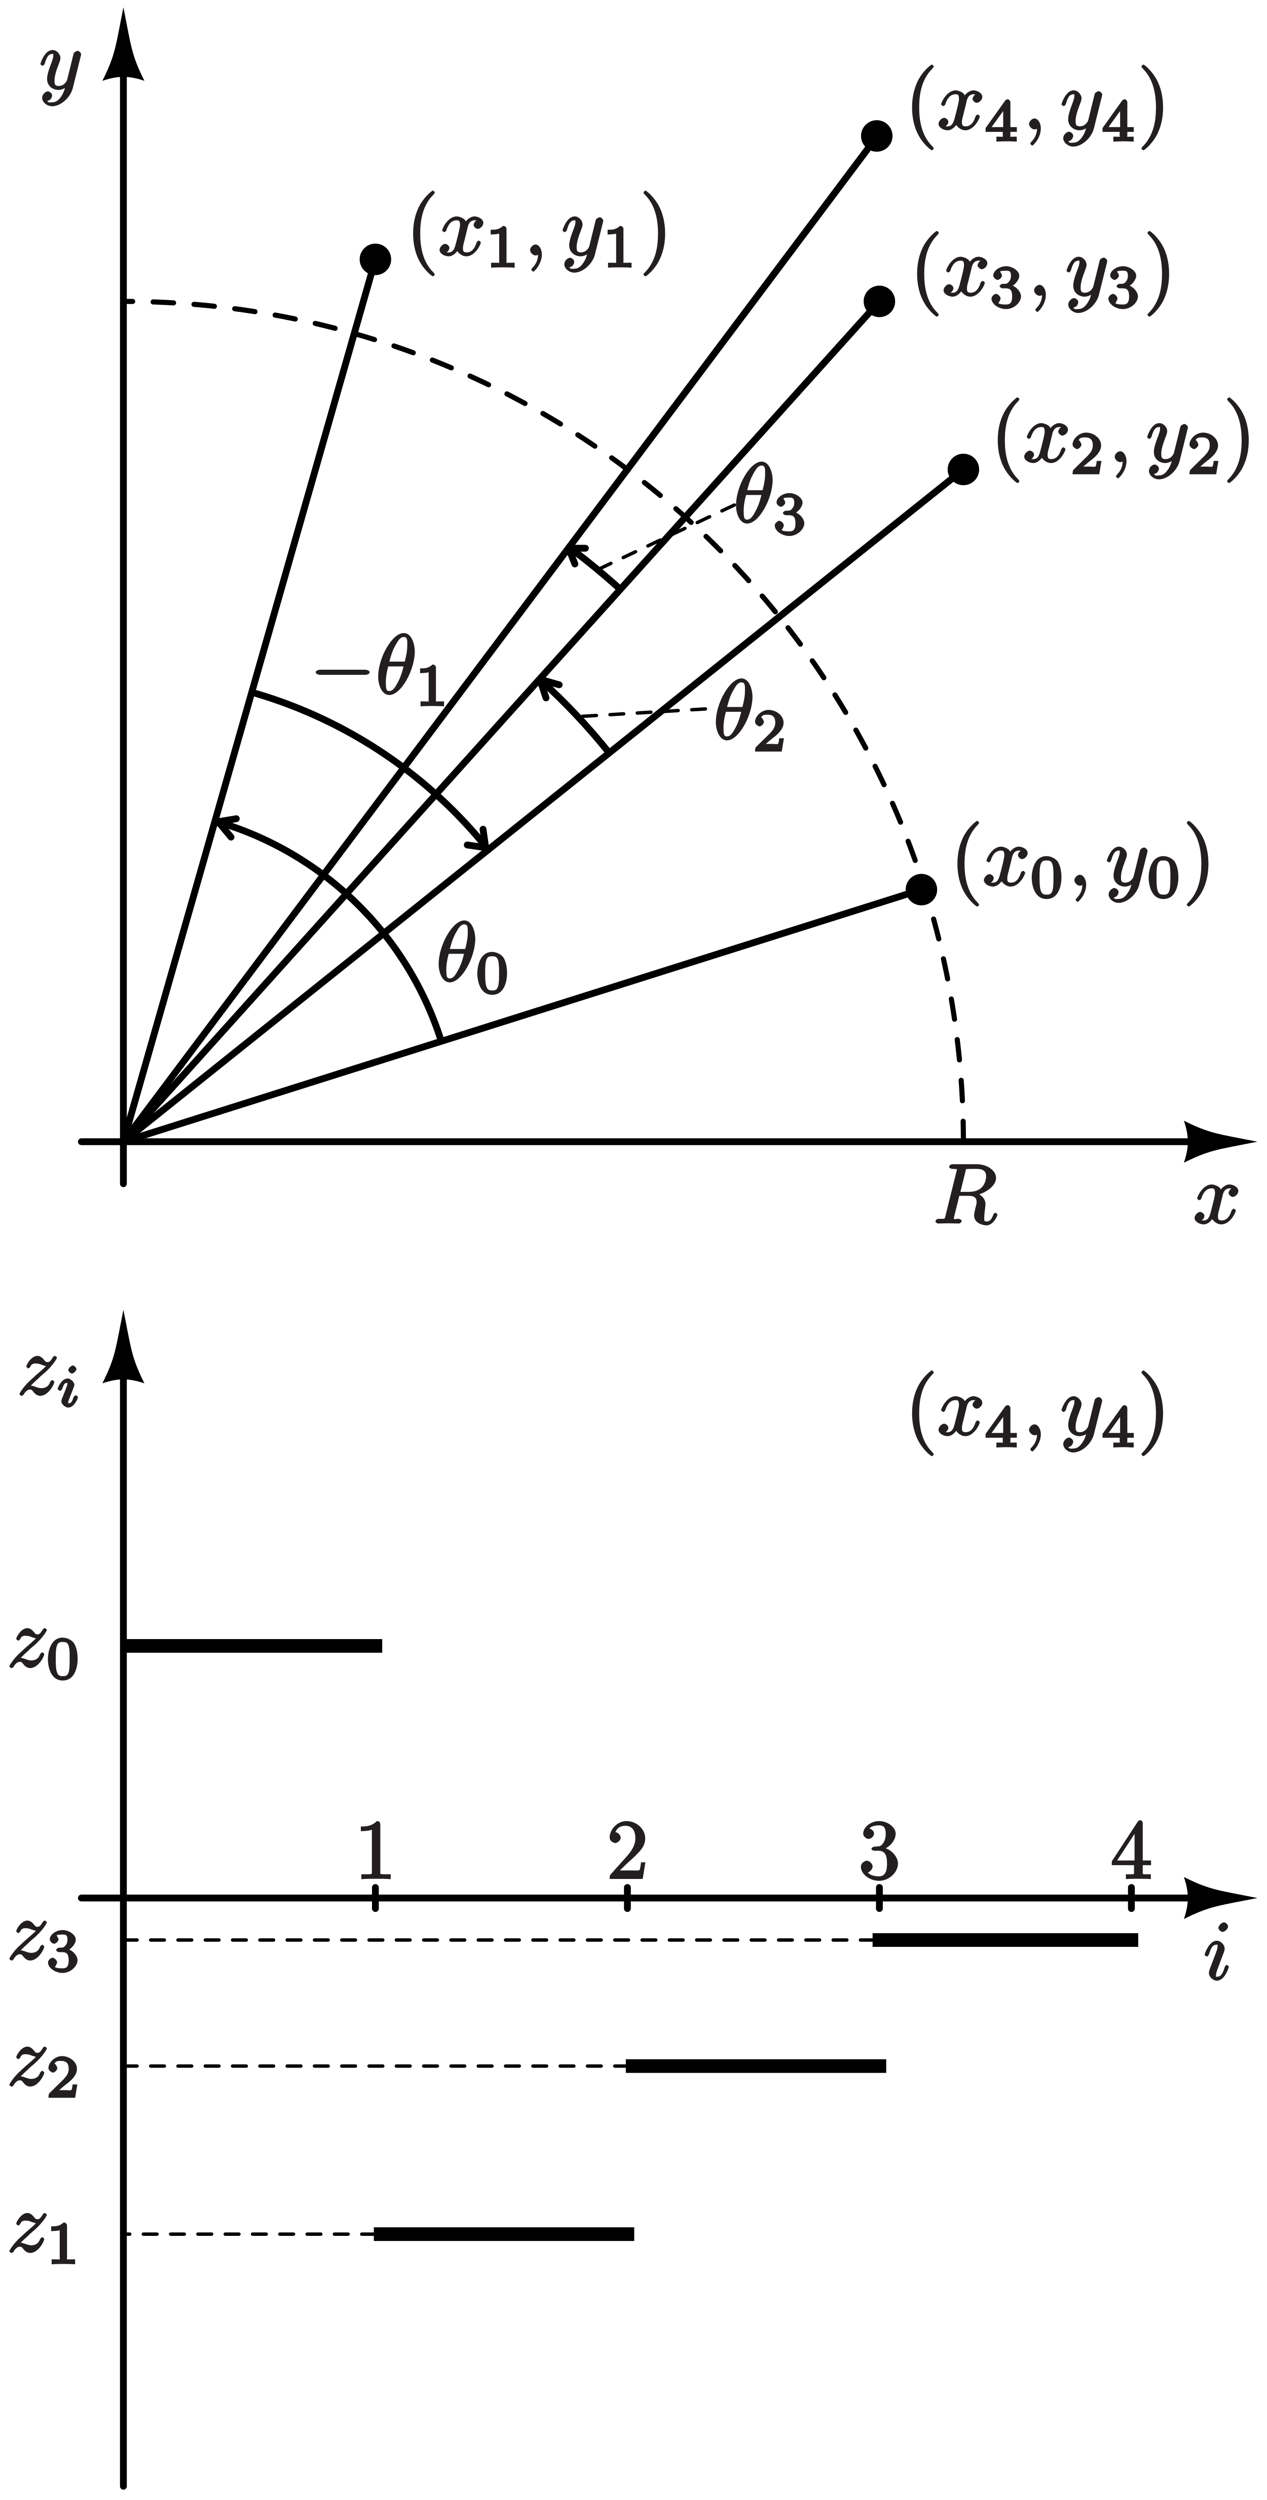 <?xml version="1.0" encoding="UTF-8"?>
<svg xmlns="http://www.w3.org/2000/svg" xmlns:xlink="http://www.w3.org/1999/xlink" width="181pt" height="357pt" viewBox="0 0 181 357" version="1.1">
<defs>
<g>
<symbol overflow="visible" id="glyph0-0">
<path style="stroke:none;" d=""/>
</symbol>
<symbol overflow="visible" id="glyph0-1">
<path style="stroke:none;" d="M 4.141 -3.75 C 4.203 -4.062 4.344 -5.016 5.172 -5.016 C 5.234 -5.016 5.406 -5.062 5.656 -4.906 L 5.766 -5.156 C 5.438 -5.109 5.047 -4.656 5.047 -4.359 C 5.047 -4.172 5.328 -3.797 5.656 -3.797 C 5.922 -3.797 6.438 -4.156 6.438 -4.641 C 6.438 -5.266 5.594 -5.578 5.188 -5.578 C 4.5 -5.578 3.953 -4.906 3.938 -4.859 C 3.781 -5.312 2.984 -5.578 2.641 -5.578 C 1.406 -5.578 0.562 -3.891 0.562 -3.578 C 0.562 -3.469 0.844 -3.328 0.859 -3.328 C 0.953 -3.328 1.141 -3.484 1.156 -3.594 C 1.562 -4.859 2.219 -5.016 2.625 -5.016 C 2.844 -5.016 3.109 -5.062 3.109 -4.359 C 3.109 -4 2.906 -3.188 2.469 -1.516 C 2.266 -0.781 2.016 -0.438 1.484 -0.438 C 1.406 -0.438 1.25 -0.375 0.984 -0.531 L 0.891 -0.281 C 1.188 -0.344 1.594 -0.734 1.594 -1.078 C 1.594 -1.406 1.188 -1.656 1 -1.656 C 0.641 -1.656 0.188 -1.188 0.188 -0.797 C 0.188 -0.25 0.938 0.125 1.469 0.125 C 2.266 0.125 2.797 -0.734 2.828 -0.812 L 2.562 -0.922 C 2.719 -0.484 3.297 0.125 4.016 0.125 C 5.25 0.125 6.078 -1.547 6.078 -1.859 C 6.078 -1.969 5.828 -2.125 5.781 -2.125 C 5.672 -2.125 5.5 -1.922 5.469 -1.844 C 5.078 -0.562 4.422 -0.438 4.047 -0.438 C 3.578 -0.438 3.531 -0.656 3.531 -1.062 C 3.531 -1.328 3.594 -1.594 3.734 -2.109 Z M 4.141 -3.75 "/>
</symbol>
<symbol overflow="visible" id="glyph0-2">
<path style="stroke:none;" d="M 5.953 -4.703 C 6 -4.859 6 -4.891 6 -4.969 C 6 -5.188 5.688 -5.453 5.516 -5.453 C 5.391 -5.453 5.078 -5.328 4.953 -5.125 C 4.906 -4.984 4.812 -4.609 4.766 -4.406 C 4.688 -4.094 4.609 -3.766 4.531 -3.438 L 4 -1.297 C 3.938 -1.109 3.578 -0.438 2.797 -0.438 C 2.188 -0.438 2.203 -0.797 2.203 -1.25 C 2.203 -1.797 2.406 -2.531 2.812 -3.578 C 3 -4.078 3.047 -4.203 3.047 -4.453 C 3.047 -4.984 2.516 -5.578 1.922 -5.578 C 0.781 -5.578 0.188 -3.688 0.188 -3.578 C 0.188 -3.469 0.469 -3.328 0.484 -3.328 C 0.609 -3.328 0.766 -3.484 0.828 -3.688 C 1.141 -4.812 1.484 -5.016 1.891 -5.016 C 1.984 -5.016 2.031 -5.156 2.031 -4.781 C 2.031 -4.484 1.906 -4.172 1.828 -3.938 C 1.344 -2.672 1.141 -2 1.141 -1.438 C 1.141 -0.375 2.047 0.125 2.75 0.125 C 3.219 0.125 3.734 -0.109 4.062 -0.438 L 3.797 -0.547 C 3.641 0.078 3.531 0.547 3.062 1.188 C 2.75 1.594 2.422 1.891 1.859 1.891 C 1.703 1.891 1.297 2.016 1.172 1.688 C 1.141 1.688 1.406 1.656 1.578 1.5 C 1.703 1.406 1.859 1.141 1.859 0.906 C 1.859 0.531 1.391 0.328 1.266 0.328 C 0.984 0.328 0.438 0.688 0.438 1.266 C 0.438 1.859 1.125 2.453 1.859 2.453 C 3.094 2.453 4.469 1.219 4.812 -0.125 Z M 5.953 -4.703 "/>
</symbol>
<symbol overflow="visible" id="glyph0-3">
<path style="stroke:none;" d="M 2.562 -0.156 C 2.562 -0.938 2.125 -1.562 1.656 -1.562 C 1.266 -1.562 0.875 -1.109 0.875 -0.781 C 0.875 -0.453 1.266 0 1.656 0 C 1.812 0 2.062 -0.078 2.188 -0.188 C 2.219 -0.219 2.125 -0.188 2.141 -0.188 C 2.156 -0.188 2.016 -0.328 2.016 -0.156 C 2.016 0.734 1.625 1.344 1.234 1.734 C 1.094 1.859 1.062 2 1.062 2.031 C 1.062 2.109 1.281 2.312 1.344 2.312 C 1.469 2.312 2.562 1.25 2.562 -0.156 Z M 2.562 -0.156 "/>
</symbol>
<symbol overflow="visible" id="glyph0-4">
<path style="stroke:none;" d="M 4.625 -7.484 C 4.703 -7.766 4.594 -7.75 4.812 -7.781 C 4.922 -7.797 5.312 -7.797 5.547 -7.797 C 6.391 -7.797 7.562 -7.938 7.562 -6.75 C 7.562 -6.344 7.406 -5.625 6.938 -5.156 C 6.641 -4.859 6.125 -4.516 5.047 -4.516 L 3.891 -4.516 Z M 6.203 -4.062 C 7.406 -4.328 8.984 -5.312 8.984 -6.516 C 8.984 -7.547 7.75 -8.469 6.188 -8.469 L 2.781 -8.469 C 2.547 -8.469 2.281 -8.312 2.281 -8.062 C 2.281 -7.938 2.547 -7.797 2.766 -7.797 C 2.797 -7.797 3.031 -7.797 3.234 -7.766 C 3.438 -7.75 3.391 -7.875 3.391 -7.719 C 3.391 -7.672 3.375 -7.641 3.344 -7.5 L 1.75 -1.078 C 1.625 -0.609 1.75 -0.672 0.812 -0.672 C 0.594 -0.672 0.328 -0.516 0.328 -0.281 C 0.328 -0.141 0.641 0 0.656 0 C 0.984 0 1.828 -0.031 2.156 -0.031 C 2.5 -0.031 3.344 0 3.688 0 C 3.781 0 4.062 -0.141 4.062 -0.375 C 4.062 -0.516 3.812 -0.672 3.578 -0.672 C 3.141 -0.672 2.953 -0.516 2.953 -0.734 C 2.953 -0.797 2.969 -0.859 2.984 -0.938 L 3.734 -3.953 L 5.062 -3.953 C 6.141 -3.953 6.203 -3.438 6.203 -3.016 C 6.203 -2.828 6.109 -2.469 6.031 -2.188 C 5.953 -1.859 5.844 -1.406 5.844 -1.172 C 5.844 0.125 7.438 0.266 7.594 0.266 C 8.609 0.266 9.172 -1.094 9.172 -1.25 C 9.172 -1.406 8.891 -1.547 8.875 -1.547 C 8.781 -1.547 8.594 -1.312 8.578 -1.234 C 8.266 -0.344 7.906 -0.297 7.641 -0.297 C 7.25 -0.297 7.297 -0.406 7.297 -0.875 C 7.297 -1.25 7.375 -1.859 7.422 -2.234 C 7.453 -2.406 7.469 -2.625 7.469 -2.797 C 7.469 -3.719 6.531 -4.25 6.203 -4.359 Z M 6.203 -4.062 "/>
</symbol>
<symbol overflow="visible" id="glyph0-5">
<path style="stroke:none;" d="M 5.578 -6.125 C 5.578 -6.906 5.219 -8.719 4 -8.719 C 2.344 -8.719 0.344 -5.203 0.344 -2.469 C 0.344 -1.344 0.844 0.125 1.938 0.125 C 3.625 0.125 5.578 -3.438 5.578 -6.125 Z M 1.906 -4.484 C 2.109 -5.25 2.312 -6.094 2.797 -6.938 C 3.125 -7.531 3.453 -8.156 4 -8.156 C 4.578 -8.156 4.5 -7.547 4.5 -6.859 C 4.5 -6.281 4.406 -5.672 4.141 -4.641 L 1.953 -4.641 Z M 4 -4.094 C 3.875 -3.547 3.656 -2.641 3.203 -1.781 C 2.781 -0.969 2.453 -0.438 1.938 -0.438 C 1.547 -0.438 1.438 -0.625 1.438 -1.734 C 1.438 -2.234 1.5 -2.922 1.781 -3.953 L 3.969 -3.953 Z M 4 -4.094 "/>
</symbol>
<symbol overflow="visible" id="glyph0-6">
<path style="stroke:none;" d="M 3.531 -7.609 C 3.531 -7.859 3.234 -8.203 2.953 -8.203 C 2.625 -8.203 2.156 -7.734 2.156 -7.406 C 2.156 -7.188 2.469 -6.844 2.766 -6.844 C 3.031 -6.844 3.531 -7.25 3.531 -7.609 Z M 2.625 -3.125 C 2.766 -3.469 2.766 -3.484 2.891 -3.812 C 2.984 -4.047 3.047 -4.219 3.047 -4.453 C 3.047 -4.984 2.516 -5.578 1.922 -5.578 C 0.797 -5.578 0.188 -3.688 0.188 -3.578 C 0.188 -3.469 0.469 -3.328 0.484 -3.328 C 0.609 -3.328 0.766 -3.484 0.828 -3.688 C 1.141 -4.812 1.484 -5.016 1.891 -5.016 C 1.984 -5.016 2.031 -5.156 2.031 -4.781 C 2.031 -4.531 1.953 -4.281 1.906 -4.156 C 1.812 -3.844 1.266 -2.469 1.078 -1.953 C 0.953 -1.641 0.797 -1.25 0.797 -0.984 C 0.797 -0.438 1.359 0.125 1.938 0.125 C 3.062 0.125 3.641 -1.75 3.641 -1.859 C 3.641 -1.969 3.391 -2.125 3.359 -2.125 C 3.234 -2.125 3.078 -1.938 3.031 -1.75 C 2.812 -1 2.562 -0.438 1.953 -0.438 C 1.75 -0.438 1.812 -0.391 1.812 -0.672 C 1.812 -0.969 1.891 -1.141 2.156 -1.859 Z M 2.625 -3.125 "/>
</symbol>
<symbol overflow="visible" id="glyph0-7">
<path style="stroke:none;" d="M 1.703 -1.031 C 2.344 -1.719 2.688 -2.016 3.156 -2.438 C 3.156 -2.516 3.859 -3.031 4.297 -3.469 C 5.422 -4.578 5.719 -5.266 5.719 -5.312 C 5.719 -5.422 5.469 -5.578 5.453 -5.578 C 5.359 -5.578 5.219 -5.516 5.156 -5.406 C 4.797 -4.828 4.656 -4.688 4.375 -4.688 C 4.094 -4.688 4.047 -4.812 3.875 -5.016 C 3.641 -5.297 3.328 -5.578 2.938 -5.578 C 2.047 -5.578 1.344 -4.312 1.344 -4.062 C 1.344 -4 1.531 -3.797 1.641 -3.797 C 1.75 -3.797 1.906 -4 1.938 -4.062 C 2.156 -4.609 2.719 -4.484 2.812 -4.484 C 3.062 -4.484 3.281 -4.406 3.562 -4.297 C 4.047 -4.125 4.172 -4.125 4.156 -4.125 C 3.938 -3.859 2.922 -3 2.703 -2.812 L 1.625 -1.812 C 0.812 -1 0.359 -0.219 0.359 -0.125 C 0.359 -0.016 0.641 0.125 0.656 0.125 C 0.75 0.125 0.891 0.078 0.953 -0.062 C 1.234 -0.484 1.484 -0.766 1.859 -0.766 C 2.141 -0.766 2.141 -0.688 2.438 -0.344 C 2.641 -0.094 2.969 0.125 3.328 0.125 C 4.5 0.125 5.344 -1.531 5.344 -1.859 C 5.344 -1.906 5.156 -2.125 5.062 -2.125 C 4.953 -2.125 4.766 -1.906 4.734 -1.812 C 4.453 -1.047 3.844 -0.969 3.453 -0.969 C 3.219 -0.969 3 -1.047 2.75 -1.125 C 2.344 -1.281 2.156 -1.328 1.906 -1.328 C 1.891 -1.328 1.703 -1.328 1.594 -1.297 Z M 1.703 -1.031 "/>
</symbol>
<symbol overflow="visible" id="glyph1-0">
<path style="stroke:none;" d=""/>
</symbol>
<symbol overflow="visible" id="glyph1-1">
<path style="stroke:none;" d="M 4.109 2.719 C 4.109 2.688 4.062 2.562 3.859 2.359 C 2.359 0.844 2.031 -1.297 2.031 -3.125 C 2.031 -5.219 2.438 -7.188 3.906 -8.672 C 4.062 -8.828 4.109 -8.953 4.109 -8.984 C 4.109 -9.078 3.906 -9.266 3.844 -9.266 C 3.719 -9.266 2.469 -8.297 1.766 -6.781 C 1.156 -5.469 1.016 -4.141 1.016 -3.125 C 1.016 -2.203 1.141 -0.75 1.812 0.594 C 2.516 2.062 3.719 2.984 3.844 2.984 C 3.906 2.984 4.109 2.812 4.109 2.719 Z M 4.109 2.719 "/>
</symbol>
<symbol overflow="visible" id="glyph1-2">
<path style="stroke:none;" d="M 3.609 -3.125 C 3.609 -4.062 3.484 -5.516 2.828 -6.859 C 2.109 -8.328 0.922 -9.266 0.797 -9.266 C 0.734 -9.266 0.516 -9.062 0.516 -8.984 C 0.516 -8.953 0.562 -8.828 0.781 -8.609 C 1.953 -7.422 2.594 -5.625 2.594 -3.125 C 2.594 -1.094 2.203 0.906 0.719 2.422 C 0.562 2.562 0.516 2.688 0.516 2.719 C 0.516 2.797 0.734 2.984 0.797 2.984 C 0.922 2.984 2.156 2.031 2.859 0.516 C 3.469 -0.797 3.609 -2.125 3.609 -3.125 Z M 3.609 -3.125 "/>
</symbol>
<symbol overflow="visible" id="glyph1-3">
<path style="stroke:none;" d="M 3.672 -7.797 C 3.672 -8.078 3.516 -8.266 3.172 -8.266 C 2.375 -7.453 1.453 -7.5 0.891 -7.5 L 0.891 -6.828 C 1.297 -6.828 2.109 -6.859 2.469 -7.047 L 2.469 -1.094 C 2.469 -0.656 2.594 -0.672 1.516 -0.672 L 0.969 -0.672 L 0.969 0.031 C 1.547 -0.031 2.594 -0.031 3.078 -0.031 C 3.547 -0.031 4.594 -0.031 5.156 0.031 L 5.156 -0.672 L 4.625 -0.672 C 3.547 -0.672 3.672 -0.641 3.672 -1.094 Z M 3.672 -7.797 "/>
</symbol>
<symbol overflow="visible" id="glyph1-4">
<path style="stroke:none;" d="M 1.625 -0.953 L 2.891 -2.188 C 4.75 -3.844 5.516 -4.594 5.516 -5.781 C 5.516 -7.141 4.297 -8.266 2.828 -8.266 C 1.484 -8.266 0.438 -7 0.438 -5.938 C 0.438 -5.266 1.188 -5.125 1.234 -5.125 C 1.438 -5.125 2.016 -5.422 2.016 -5.906 C 2.016 -6.219 1.641 -6.688 1.219 -6.688 C 1.125 -6.688 1.094 -6.688 1.297 -6.734 C 1.5 -7.297 1.984 -7.594 2.672 -7.594 C 3.766 -7.594 4.109 -6.766 4.109 -5.781 C 4.109 -4.828 3.562 -4 2.906 -3.25 L 0.609 -0.688 C 0.484 -0.562 0.438 -0.438 0.438 0 L 5.156 0 L 5.547 -2.375 L 4.922 -2.375 C 4.844 -1.859 4.812 -1.453 4.688 -1.266 C 4.609 -1.172 3.938 -1.219 3.672 -1.219 L 1.516 -1.219 Z M 1.625 -0.953 "/>
</symbol>
<symbol overflow="visible" id="glyph1-5">
<path style="stroke:none;" d="M 3.469 -4.203 C 4.453 -4.531 5.297 -5.516 5.297 -6.453 C 5.297 -7.438 4.094 -8.266 2.938 -8.266 C 1.734 -8.266 0.656 -7.391 0.656 -6.484 C 0.656 -6.078 1.094 -5.719 1.438 -5.719 C 1.812 -5.719 2.203 -6.125 2.203 -6.469 C 2.203 -7.062 1.484 -7.219 1.562 -7.219 C 1.781 -7.547 2.469 -7.656 2.891 -7.656 C 3.375 -7.656 3.875 -7.547 3.875 -6.469 C 3.875 -6.328 3.891 -5.734 3.578 -5.219 C 3.234 -4.641 2.938 -4.656 2.641 -4.641 C 2.547 -4.625 2.266 -4.609 2.172 -4.609 C 2.078 -4.594 1.828 -4.422 1.828 -4.297 C 1.828 -4.172 2.078 -4.031 2.281 -4.031 L 2.812 -4.031 C 3.797 -4.031 4.062 -3.359 4.062 -2.188 C 4.062 -0.562 3.406 -0.375 2.875 -0.375 C 2.359 -0.375 1.578 -0.531 1.328 -0.938 C 1.469 -0.922 2 -1.328 2 -1.781 C 2 -2.219 1.516 -2.609 1.172 -2.609 C 0.891 -2.609 0.328 -2.281 0.328 -1.75 C 0.328 -0.672 1.609 0.266 2.922 0.266 C 4.375 0.266 5.625 -0.969 5.625 -2.188 C 5.625 -3.172 4.703 -4.25 3.469 -4.5 Z M 3.469 -4.203 "/>
</symbol>
<symbol overflow="visible" id="glyph1-6">
<path style="stroke:none;" d="M 3.344 -2.109 L 3.344 -1.078 C 3.344 -0.641 3.484 -0.672 2.609 -0.672 L 2.188 -0.672 L 2.188 0.016 C 2.844 -0.031 3.469 -0.031 3.969 -0.031 C 4.469 -0.031 5.109 -0.031 5.75 0.016 L 5.75 -0.672 L 5.344 -0.672 C 4.453 -0.672 4.594 -0.641 4.594 -1.078 L 4.594 -1.969 L 5.781 -1.969 L 5.781 -2.641 L 4.594 -2.641 L 4.594 -7.922 C 4.594 -8.156 4.438 -8.391 4.25 -8.391 C 4.141 -8.391 3.984 -8.344 3.891 -8.203 L 0.172 -2.516 L 0.172 -1.969 L 3.344 -1.969 Z M 3.578 -2.641 L 0.938 -2.641 L 3.688 -6.844 L 3.422 -6.938 L 3.422 -2.641 Z M 3.578 -2.641 "/>
</symbol>
<symbol overflow="visible" id="glyph2-0">
<path style="stroke:none;" d=""/>
</symbol>
<symbol overflow="visible" id="glyph2-1">
<path style="stroke:none;" d="M 4.5 -2.859 C 4.5 -3.781 4.344 -4.578 3.969 -5.172 C 3.703 -5.547 3.047 -5.953 2.375 -5.953 C 0.438 -5.953 0.25 -3.469 0.25 -2.859 C 0.25 -2.266 0.438 0.172 2.375 0.172 C 4.328 0.172 4.5 -2.266 4.5 -2.859 Z M 2.375 -0.453 C 2 -0.453 1.672 -0.484 1.5 -1.172 C 1.375 -1.672 1.375 -2.359 1.375 -2.969 C 1.375 -3.578 1.375 -4.219 1.5 -4.688 C 1.688 -5.344 2.031 -5.328 2.375 -5.328 C 2.828 -5.328 3.078 -5.25 3.219 -4.75 C 3.359 -4.312 3.359 -3.703 3.359 -2.969 C 3.359 -2.359 3.359 -1.734 3.266 -1.203 C 3.094 -0.438 2.719 -0.453 2.375 -0.453 Z M 2.375 -0.453 "/>
</symbol>
<symbol overflow="visible" id="glyph2-2">
<path style="stroke:none;" d="M 2.984 -5.516 C 2.984 -5.75 2.781 -5.953 2.484 -5.953 C 1.875 -5.359 1.25 -5.406 0.719 -5.406 L 0.719 -4.719 C 1.109 -4.719 1.797 -4.781 1.938 -4.844 L 1.938 -0.875 C 1.938 -0.609 2.125 -0.688 1.297 -0.688 L 0.781 -0.688 L 0.781 0.016 C 1.125 -0.016 2.156 -0.031 2.469 -0.031 C 2.719 -0.031 3.781 -0.016 4.141 0.016 L 4.141 -0.688 L 3.641 -0.688 C 2.812 -0.688 2.984 -0.609 2.984 -0.875 Z M 2.984 -5.516 "/>
</symbol>
<symbol overflow="visible" id="glyph2-3">
<path style="stroke:none;" d="M 4.234 -1.906 L 3.781 -1.906 C 3.734 -1.531 3.688 -1.172 3.578 -1.094 C 3.516 -1.031 3.016 -1.094 2.891 -1.094 L 1.359 -1.094 L 1.484 -0.766 C 2.375 -1.547 2.656 -1.781 3.172 -2.172 C 3.781 -2.672 4.406 -3.328 4.406 -4.125 C 4.406 -5.141 3.344 -5.953 2.266 -5.953 C 1.234 -5.953 0.328 -5.031 0.328 -4.25 C 0.328 -3.828 0.891 -3.594 0.969 -3.594 C 1.172 -3.594 1.594 -3.922 1.594 -4.234 C 1.594 -4.375 1.359 -4.859 1.203 -4.859 C 1.359 -5.266 1.75 -5.266 2.141 -5.266 C 2.984 -5.266 3.219 -4.797 3.219 -4.125 C 3.219 -3.391 2.75 -2.953 2.484 -2.641 L 0.469 -0.656 C 0.391 -0.578 0.328 -0.422 0.328 0 L 4.141 0 L 4.453 -1.906 Z M 4.234 -1.906 "/>
</symbol>
<symbol overflow="visible" id="glyph2-4">
<path style="stroke:none;" d="M 2.281 -2.797 C 2.938 -2.797 3.219 -2.531 3.219 -1.641 C 3.219 -0.609 2.812 -0.484 2.312 -0.484 C 1.984 -0.484 1.375 -0.516 1.25 -0.688 C 1.297 -0.703 1.562 -1.172 1.562 -1.344 C 1.562 -1.609 1.188 -2 0.922 -2 C 0.688 -2 0.266 -1.672 0.266 -1.328 C 0.266 -0.531 1.328 0.172 2.344 0.172 C 3.5 0.172 4.484 -0.797 4.484 -1.641 C 4.484 -2.297 3.766 -3.141 2.844 -3.328 L 2.844 -2.953 C 3.734 -3.266 4.234 -4.094 4.234 -4.594 C 4.234 -5.266 3.281 -5.953 2.359 -5.953 C 1.422 -5.953 0.516 -5.297 0.516 -4.625 C 0.516 -4.344 0.891 -4 1.141 -4 C 1.406 -4 1.766 -4.375 1.766 -4.609 C 1.766 -4.859 1.406 -5.219 1.531 -5.219 C 1.578 -5.281 2.016 -5.312 2.328 -5.312 C 2.703 -5.312 3.047 -5.328 3.047 -4.594 C 3.047 -4.25 2.969 -4 2.75 -3.734 C 2.484 -3.422 2.391 -3.453 1.969 -3.438 C 1.766 -3.422 1.734 -3.422 1.703 -3.406 C 1.688 -3.406 1.422 -3.203 1.422 -3.109 C 1.422 -2.984 1.688 -2.797 1.828 -2.797 Z M 2.281 -2.797 "/>
</symbol>
<symbol overflow="visible" id="glyph2-5">
<path style="stroke:none;" d="M 4.609 -1.562 L 4.609 -2.062 L 3.688 -2.062 L 3.688 -5.609 C 3.688 -5.781 3.5 -6.031 3.312 -6.031 C 3.219 -6.031 3.047 -5.969 2.953 -5.859 L 0.141 -1.922 L 0.141 -1.375 L 2.594 -1.375 L 2.594 -0.875 C 2.594 -0.594 2.781 -0.688 2.109 -0.688 L 1.688 -0.688 L 1.688 0.016 C 2.297 -0.016 2.844 -0.031 3.141 -0.031 C 3.453 -0.031 3.984 -0.016 4.594 0.016 L 4.594 -0.688 L 4.172 -0.688 C 3.5 -0.688 3.688 -0.594 3.688 -0.875 L 3.688 -1.375 L 4.609 -1.375 Z M 2.656 -4.938 L 2.656 -2.062 L 1 -2.062 L 2.984 -4.797 Z M 2.656 -4.938 "/>
</symbol>
<symbol overflow="visible" id="glyph3-0">
<path style="stroke:none;" d=""/>
</symbol>
<symbol overflow="visible" id="glyph3-1">
<path style="stroke:none;" d="M 7.875 -2.75 C 8.078 -2.75 8.484 -2.875 8.484 -3.125 C 8.484 -3.359 8.078 -3.484 7.875 -3.484 L 1.406 -3.484 C 1.203 -3.484 0.781 -3.359 0.781 -3.125 C 0.781 -2.875 1.203 -2.75 1.406 -2.75 Z M 7.875 -2.75 "/>
</symbol>
<symbol overflow="visible" id="glyph4-0">
<path style="stroke:none;" d=""/>
</symbol>
<symbol overflow="visible" id="glyph4-1">
<path style="stroke:none;" d="M 2.891 -5.422 C 2.891 -5.562 2.609 -5.938 2.375 -5.938 C 2.156 -5.938 1.719 -5.531 1.719 -5.281 C 1.719 -5.141 2.016 -4.781 2.25 -4.781 C 2.484 -4.781 2.891 -5.203 2.891 -5.422 Z M 0.812 -1.172 C 0.781 -1.062 0.734 -0.969 0.734 -0.828 C 0.734 -0.422 1.266 0.078 1.719 0.078 C 2.562 0.078 3.109 -1.266 3.109 -1.391 C 3.109 -1.5 2.828 -1.688 2.797 -1.688 C 2.688 -1.688 2.484 -1.453 2.453 -1.359 C 2.25 -0.688 2.078 -0.531 1.75 -0.531 C 1.578 -0.531 1.719 -0.453 1.719 -0.641 C 1.719 -0.828 1.781 -0.984 1.859 -1.172 C 1.938 -1.406 2.031 -1.625 2.125 -1.844 C 2.203 -2.047 2.5 -2.812 2.531 -2.906 C 2.562 -2.984 2.594 -3.094 2.594 -3.172 C 2.594 -3.562 2.062 -4.078 1.609 -4.078 C 0.781 -4.078 0.203 -2.75 0.203 -2.609 C 0.203 -2.5 0.516 -2.297 0.531 -2.297 C 0.656 -2.297 0.844 -2.531 0.875 -2.625 C 1.094 -3.344 1.266 -3.453 1.578 -3.453 C 1.719 -3.453 1.594 -3.578 1.594 -3.359 C 1.594 -3.172 1.547 -3.047 1.344 -2.516 Z M 0.812 -1.172 "/>
</symbol>
</g>
</defs>
<g id="surface1">
<path style="fill:none;stroke-width:9.75;stroke-linecap:round;stroke-linejoin:bevel;stroke:rgb(0%,0%,0%);stroke-opacity:1;stroke-miterlimit:6;" d="M 176.289 1879.609 L 176.289 3499.609 " transform="matrix(0.1,0,0,-0.1,0,357)"/>
<path style="fill:none;stroke-width:9.75;stroke-linecap:round;stroke-linejoin:bevel;stroke:rgb(0%,0%,0%);stroke-opacity:1;stroke-miterlimit:6;" d="M 1736.289 1939.609 L 116.289 1939.609 " transform="matrix(0.1,0,0,-0.1,0,357)"/>
<path style=" stroke:none;fill-rule:evenodd;fill:rgb(0%,0%,0%);fill-opacity:1;" d="M 169.129 166.039 C 172.879 164.164 174.004 164.164 179.629 163.039 C 174.004 161.914 172.879 161.914 169.129 160.039 C 169.879 162.289 169.879 163.789 169.129 166.039 "/>
<path style=" stroke:none;fill-rule:evenodd;fill:rgb(0%,0%,0%);fill-opacity:1;" d="M 20.629 11.539 C 18.754 7.789 18.754 6.664 17.629 1.039 C 16.504 6.664 16.504 7.789 14.629 11.539 C 16.879 10.789 18.379 10.789 20.629 11.539 "/>
<path style="fill:none;stroke-width:7.312;stroke-linecap:round;stroke-linejoin:bevel;stroke:rgb(0%,0%,0%);stroke-opacity:1;stroke-dasharray:29.25,29.25;stroke-miterlimit:6;" d="M 1376.289 1939.609 C 1376.289 2602.344 839.023 3139.609 176.289 3139.609 " transform="matrix(0.1,0,0,-0.1,0,357)"/>
<path style="fill:none;stroke-width:9.75;stroke-linecap:round;stroke-linejoin:bevel;stroke:rgb(0%,0%,0%);stroke-opacity:1;stroke-miterlimit:6;" d="M 1316.289 2299.609 L 176.289 1939.609 " transform="matrix(0.1,0,0,-0.1,0,357)"/>
<path style=" stroke:none;fill-rule:evenodd;fill:rgb(0%,0%,0%);fill-opacity:1;" d="M 133.879 127.039 C 133.879 125.797 132.871 124.789 131.629 124.789 C 130.387 124.789 129.379 125.797 129.379 127.039 C 129.379 128.281 130.387 129.289 131.629 129.289 C 132.871 129.289 133.879 128.281 133.879 127.039 "/>
<path style="fill:none;stroke-width:9.75;stroke-linecap:round;stroke-linejoin:bevel;stroke:rgb(0%,0%,0%);stroke-opacity:1;stroke-miterlimit:6;" d="M 536.289 3199.609 L 176.289 1939.609 " transform="matrix(0.1,0,0,-0.1,0,357)"/>
<path style="fill:none;stroke-width:9.75;stroke-linecap:round;stroke-linejoin:bevel;stroke:rgb(0%,0%,0%);stroke-opacity:1;stroke-miterlimit:6;" d="M 1376.289 2899.609 L 176.289 1939.609 " transform="matrix(0.1,0,0,-0.1,0,357)"/>
<path style="fill:none;stroke-width:9.75;stroke-linecap:round;stroke-linejoin:bevel;stroke:rgb(0%,0%,0%);stroke-opacity:1;stroke-miterlimit:6;" d="M 1256.289 3139.609 L 176.289 1939.609 " transform="matrix(0.1,0,0,-0.1,0,357)"/>
<path style="fill:none;stroke-width:9.75;stroke-linecap:round;stroke-linejoin:bevel;stroke:rgb(0%,0%,0%);stroke-opacity:1;stroke-miterlimit:6;" d="M 1256.289 3379.609 L 176.289 1939.609 " transform="matrix(0.1,0,0,-0.1,0,357)"/>
<path style="fill:none;stroke-width:9.75;stroke-linecap:round;stroke-linejoin:bevel;stroke:rgb(0%,0%,0%);stroke-opacity:1;stroke-miterlimit:6;" d="M 629.57 2085.703 C 581.172 2235.898 461.523 2352.344 310.078 2396.68 " transform="matrix(0.1,0,0,-0.1,0,357)"/>
<path style="fill:none;stroke-width:9.75;stroke-linecap:round;stroke-linejoin:bevel;stroke:rgb(0%,0%,0%);stroke-opacity:1;stroke-miterlimit:6;" d="M 697.539 2356.602 C 612.383 2463.008 496.719 2540.82 366.055 2579.57 " transform="matrix(0.1,0,0,-0.1,0,357)"/>
<path style="fill:none;stroke-width:9.75;stroke-linecap:round;stroke-linejoin:bevel;stroke:rgb(0%,0%,0%);stroke-opacity:1;stroke-miterlimit:6;" d="M 870.312 2494.805 C 840.43 2532.148 807.578 2567.031 772.07 2599.062 " transform="matrix(0.1,0,0,-0.1,0,357)"/>
<path style="fill:none;stroke-width:9.75;stroke-linecap:round;stroke-linejoin:bevel;stroke:rgb(0%,0%,0%);stroke-opacity:1;stroke-miterlimit:6;" d="M 886.016 2728.594 C 862.617 2749.688 838.242 2769.688 813.047 2788.594 " transform="matrix(0.1,0,0,-0.1,0,357)"/>
<path style="fill:none;stroke-width:9.75;stroke-linecap:round;stroke-linejoin:bevel;stroke:rgb(0%,0%,0%);stroke-opacity:1;stroke-miterlimit:6;" d="M 330.039 2374.609 L 311.289 2397.109 " transform="matrix(0.1,0,0,-0.1,0,357)"/>
<path style="fill:none;stroke-width:9.75;stroke-linecap:round;stroke-linejoin:bevel;stroke:rgb(0%,0%,0%);stroke-opacity:1;stroke-miterlimit:6;" d="M 337.539 2400.859 L 315.039 2397.109 " transform="matrix(0.1,0,0,-0.1,0,357)"/>
<path style="fill:none;stroke-width:9.75;stroke-linecap:round;stroke-linejoin:bevel;stroke:rgb(0%,0%,0%);stroke-opacity:1;stroke-miterlimit:6;" d="M 690.039 2385.859 L 693.789 2359.609 " transform="matrix(0.1,0,0,-0.1,0,357)"/>
<path style="fill:none;stroke-width:9.75;stroke-linecap:round;stroke-linejoin:bevel;stroke:rgb(0%,0%,0%);stroke-opacity:1;stroke-miterlimit:6;" d="M 667.539 2363.359 L 693.789 2359.609 " transform="matrix(0.1,0,0,-0.1,0,357)"/>
<path style="fill:none;stroke-width:9.75;stroke-linecap:round;stroke-linejoin:bevel;stroke:rgb(0%,0%,0%);stroke-opacity:1;stroke-miterlimit:6;" d="M 780.039 2573.359 L 772.539 2595.859 " transform="matrix(0.1,0,0,-0.1,0,357)"/>
<path style="fill:none;stroke-width:9.75;stroke-linecap:round;stroke-linejoin:bevel;stroke:rgb(0%,0%,0%);stroke-opacity:1;stroke-miterlimit:6;" d="M 798.789 2592.109 L 772.539 2599.609 " transform="matrix(0.1,0,0,-0.1,0,357)"/>
<path style="fill:none;stroke-width:9.75;stroke-linecap:round;stroke-linejoin:bevel;stroke:rgb(0%,0%,0%);stroke-opacity:1;stroke-miterlimit:6;" d="M 821.289 2764.609 L 813.789 2783.359 " transform="matrix(0.1,0,0,-0.1,0,357)"/>
<path style="fill:none;stroke-width:9.75;stroke-linecap:round;stroke-linejoin:bevel;stroke:rgb(0%,0%,0%);stroke-opacity:1;stroke-miterlimit:6;" d="M 836.289 2787.109 L 817.539 2787.109 " transform="matrix(0.1,0,0,-0.1,0,357)"/>
<path style=" stroke:none;fill-rule:evenodd;fill:rgb(0%,0%,0%);fill-opacity:1;" d="M 55.879 37.039 C 55.879 35.797 54.871 34.789 53.629 34.789 C 52.387 34.789 51.379 35.797 51.379 37.039 C 51.379 38.281 52.387 39.289 53.629 39.289 C 54.871 39.289 55.879 38.281 55.879 37.039 "/>
<path style=" stroke:none;fill-rule:evenodd;fill:rgb(0%,0%,0%);fill-opacity:1;" d="M 139.879 67.039 C 139.879 65.797 138.871 64.789 137.629 64.789 C 136.387 64.789 135.379 65.797 135.379 67.039 C 135.379 68.281 136.387 69.289 137.629 69.289 C 138.871 69.289 139.879 68.281 139.879 67.039 "/>
<path style=" stroke:none;fill-rule:evenodd;fill:rgb(0%,0%,0%);fill-opacity:1;" d="M 127.879 43.039 C 127.879 41.797 126.871 40.789 125.629 40.789 C 124.387 40.789 123.379 41.797 123.379 43.039 C 123.379 44.281 124.387 45.289 125.629 45.289 C 126.871 45.289 127.879 44.281 127.879 43.039 "/>
<path style=" stroke:none;fill-rule:evenodd;fill:rgb(0%,0%,0%);fill-opacity:1;" d="M 127.504 19.414 C 127.504 18.172 126.496 17.164 125.254 17.164 C 124.012 17.164 123.004 18.172 123.004 19.414 C 123.004 20.656 124.012 21.664 125.254 21.664 C 126.496 21.664 127.504 20.656 127.504 19.414 "/>
<path style="fill:none;stroke-width:4.875;stroke-linecap:round;stroke-linejoin:bevel;stroke:rgb(0%,0%,0%);stroke-opacity:1;stroke-dasharray:19.5,19.5;stroke-miterlimit:6;" d="M 832.539 2547.109 L 1020.039 2558.359 " transform="matrix(0.1,0,0,-0.1,0,357)"/>
<path style="fill:none;stroke-width:4.875;stroke-linecap:round;stroke-linejoin:bevel;stroke:rgb(0%,0%,0%);stroke-opacity:1;stroke-dasharray:19.5,19.5;stroke-miterlimit:6;" d="M 855.039 2757.109 L 1061.289 2854.609 " transform="matrix(0.1,0,0,-0.1,0,357)"/>
<path style="fill:none;stroke-width:9.75;stroke-linecap:round;stroke-linejoin:bevel;stroke:rgb(0%,0%,0%);stroke-opacity:1;stroke-miterlimit:6;" d="M 176.289 19.609 L 176.289 1639.609 " transform="matrix(0.1,0,0,-0.1,0,357)"/>
<path style="fill:none;stroke-width:9.75;stroke-linecap:round;stroke-linejoin:bevel;stroke:rgb(0%,0%,0%);stroke-opacity:1;stroke-miterlimit:6;" d="M 1736.289 859.609 L 116.289 859.609 " transform="matrix(0.1,0,0,-0.1,0,357)"/>
<path style=" stroke:none;fill-rule:evenodd;fill:rgb(0%,0%,0%);fill-opacity:1;" d="M 169.129 274.039 C 172.879 272.164 174.004 272.164 179.629 271.039 C 174.004 269.914 172.879 269.914 169.129 268.039 C 169.879 270.289 169.879 271.789 169.129 274.039 "/>
<path style=" stroke:none;fill-rule:evenodd;fill:rgb(0%,0%,0%);fill-opacity:1;" d="M 20.629 197.539 C 18.754 193.789 18.754 192.664 17.629 187.039 C 16.504 192.664 16.504 193.789 14.629 197.539 C 16.879 196.789 18.379 196.789 20.629 197.539 "/>
<path style="fill:none;stroke-width:19.5;stroke-linecap:square;stroke-linejoin:miter;stroke:rgb(0%,0%,0%);stroke-opacity:1;stroke-miterlimit:6;" d="M 536.289 1219.609 L 183.789 1219.609 " transform="matrix(0.1,0,0,-0.1,0,357)"/>
<path style="fill:none;stroke-width:19.5;stroke-linecap:square;stroke-linejoin:miter;stroke:rgb(0%,0%,0%);stroke-opacity:1;stroke-miterlimit:6;" d="M 896.289 379.609 L 543.789 379.609 " transform="matrix(0.1,0,0,-0.1,0,357)"/>
<path style="fill:none;stroke-width:19.5;stroke-linecap:square;stroke-linejoin:miter;stroke:rgb(0%,0%,0%);stroke-opacity:1;stroke-miterlimit:6;" d="M 1256.289 619.609 L 903.789 619.609 " transform="matrix(0.1,0,0,-0.1,0,357)"/>
<path style="fill:none;stroke-width:19.5;stroke-linecap:square;stroke-linejoin:miter;stroke:rgb(0%,0%,0%);stroke-opacity:1;stroke-miterlimit:6;" d="M 1616.289 799.609 L 1256.289 799.609 " transform="matrix(0.1,0,0,-0.1,0,357)"/>
<path style="fill:none;stroke-width:9.75;stroke-linecap:round;stroke-linejoin:bevel;stroke:rgb(0%,0%,0%);stroke-opacity:1;stroke-miterlimit:6;" d="M 536.289 844.609 L 536.289 874.609 " transform="matrix(0.1,0,0,-0.1,0,357)"/>
<path style="fill:none;stroke-width:9.75;stroke-linecap:round;stroke-linejoin:bevel;stroke:rgb(0%,0%,0%);stroke-opacity:1;stroke-miterlimit:6;" d="M 896.289 844.609 L 896.289 874.609 " transform="matrix(0.1,0,0,-0.1,0,357)"/>
<path style="fill:none;stroke-width:9.75;stroke-linecap:round;stroke-linejoin:bevel;stroke:rgb(0%,0%,0%);stroke-opacity:1;stroke-miterlimit:6;" d="M 1256.289 844.609 L 1256.289 874.609 " transform="matrix(0.1,0,0,-0.1,0,357)"/>
<path style="fill:none;stroke-width:9.75;stroke-linecap:round;stroke-linejoin:bevel;stroke:rgb(0%,0%,0%);stroke-opacity:1;stroke-miterlimit:6;" d="M 1616.289 844.609 L 1616.289 874.609 " transform="matrix(0.1,0,0,-0.1,0,357)"/>
<path style="fill:none;stroke-width:4.875;stroke-linecap:round;stroke-linejoin:bevel;stroke:rgb(0%,0%,0%);stroke-opacity:1;stroke-dasharray:19.5,19.5;stroke-miterlimit:6;" d="M 536.289 379.609 L 176.289 379.609 " transform="matrix(0.1,0,0,-0.1,0,357)"/>
<path style="fill:none;stroke-width:4.875;stroke-linecap:round;stroke-linejoin:bevel;stroke:rgb(0%,0%,0%);stroke-opacity:1;stroke-dasharray:19.5,19.5;stroke-miterlimit:6;" d="M 176.289 619.609 L 896.289 619.609 " transform="matrix(0.1,0,0,-0.1,0,357)"/>
<path style="fill:none;stroke-width:4.875;stroke-linecap:round;stroke-linejoin:bevel;stroke:rgb(0%,0%,0%);stroke-opacity:1;stroke-dasharray:19.5,19.5;stroke-miterlimit:6;" d="M 176.289 799.609 L 1256.289 799.609 " transform="matrix(0.1,0,0,-0.1,0,357)"/>
<g style="fill:rgb(13.73%,12.16%,12.549%);fill-opacity:1;">
  <use xlink:href="#glyph0-1" x="170.464" y="174.72"/>
</g>
<g style="fill:rgb(13.73%,12.16%,12.549%);fill-opacity:1;">
  <use xlink:href="#glyph0-2" x="5.584" y="12.72"/>
</g>
<g style="fill:rgb(13.73%,12.16%,12.549%);fill-opacity:1;">
  <use xlink:href="#glyph1-1" x="135.76" y="126.48"/>
</g>
<g style="fill:rgb(13.73%,12.16%,12.549%);fill-opacity:1;">
  <use xlink:href="#glyph0-1" x="140.368" y="126.48"/>
</g>
<g style="fill:rgb(13.73%,12.16%,12.549%);fill-opacity:1;">
  <use xlink:href="#glyph2-1" x="147.136" y="128.208"/>
</g>
<g style="fill:rgb(13.73%,12.16%,12.549%);fill-opacity:1;">
  <use xlink:href="#glyph0-3" x="152.608" y="126.48"/>
</g>
<g style="fill:rgb(13.73%,12.16%,12.549%);fill-opacity:1;">
  <use xlink:href="#glyph0-2" x="157.936" y="126.48"/>
</g>
<g style="fill:rgb(13.73%,12.16%,12.549%);fill-opacity:1;">
  <use xlink:href="#glyph2-1" x="163.84" y="128.208"/>
</g>
<g style="fill:rgb(13.73%,12.16%,12.549%);fill-opacity:1;">
  <use xlink:href="#glyph1-2" x="169.024" y="126.48"/>
</g>
<g style="fill:rgb(13.73%,12.16%,12.549%);fill-opacity:1;">
  <use xlink:href="#glyph0-4" x="133.312" y="174.72"/>
</g>
<g style="fill:rgb(13.73%,12.16%,12.549%);fill-opacity:1;">
  <use xlink:href="#glyph0-5" x="62.32" y="140.16"/>
</g>
<g style="fill:rgb(13.73%,12.16%,12.549%);fill-opacity:1;">
  <use xlink:href="#glyph2-1" x="67.936" y="141.888"/>
</g>
<g style="fill:rgb(13.73%,12.16%,12.549%);fill-opacity:1;">
  <use xlink:href="#glyph3-1" x="44.32" y="99.12"/>
</g>
<g style="fill:rgb(13.73%,12.16%,12.549%);fill-opacity:1;">
  <use xlink:href="#glyph0-5" x="53.68" y="99.12"/>
</g>
<g style="fill:rgb(13.73%,12.16%,12.549%);fill-opacity:1;">
  <use xlink:href="#glyph2-2" x="59.296" y="100.848"/>
</g>
<g style="fill:rgb(13.73%,12.16%,12.549%);fill-opacity:1;">
  <use xlink:href="#glyph0-5" x="101.92" y="105.6"/>
</g>
<g style="fill:rgb(13.73%,12.16%,12.549%);fill-opacity:1;">
  <use xlink:href="#glyph2-3" x="107.536" y="107.328"/>
</g>
<g style="fill:rgb(13.73%,12.16%,12.549%);fill-opacity:1;">
  <use xlink:href="#glyph0-5" x="104.8" y="74.64"/>
</g>
<g style="fill:rgb(13.73%,12.16%,12.549%);fill-opacity:1;">
  <use xlink:href="#glyph2-4" x="110.416" y="76.368"/>
</g>
<g style="fill:rgb(13.73%,12.16%,12.549%);fill-opacity:1;">
  <use xlink:href="#glyph1-1" x="58" y="36.48"/>
</g>
<g style="fill:rgb(13.73%,12.16%,12.549%);fill-opacity:1;">
  <use xlink:href="#glyph0-1" x="62.608" y="36.48"/>
</g>
<g style="fill:rgb(13.73%,12.16%,12.549%);fill-opacity:1;">
  <use xlink:href="#glyph2-2" x="69.376" y="38.208"/>
</g>
<g style="fill:rgb(13.73%,12.16%,12.549%);fill-opacity:1;">
  <use xlink:href="#glyph0-3" x="74.848" y="36.48"/>
</g>
<g style="fill:rgb(13.73%,12.16%,12.549%);fill-opacity:1;">
  <use xlink:href="#glyph0-2" x="80.176" y="36.48"/>
</g>
<g style="fill:rgb(13.73%,12.16%,12.549%);fill-opacity:1;">
  <use xlink:href="#glyph2-2" x="86.08" y="38.208"/>
</g>
<g style="fill:rgb(13.73%,12.16%,12.549%);fill-opacity:1;">
  <use xlink:href="#glyph1-2" x="91.408" y="36.48"/>
</g>
<g style="fill:rgb(13.73%,12.16%,12.549%);fill-opacity:1;">
  <use xlink:href="#glyph1-1" x="141.52" y="66"/>
</g>
<g style="fill:rgb(13.73%,12.16%,12.549%);fill-opacity:1;">
  <use xlink:href="#glyph0-1" x="146.128" y="66"/>
</g>
<g style="fill:rgb(13.73%,12.16%,12.549%);fill-opacity:1;">
  <use xlink:href="#glyph2-3" x="152.896" y="67.728"/>
</g>
<g style="fill:rgb(13.73%,12.16%,12.549%);fill-opacity:1;">
  <use xlink:href="#glyph0-3" x="158.368" y="66"/>
</g>
<g style="fill:rgb(13.73%,12.16%,12.549%);fill-opacity:1;">
  <use xlink:href="#glyph0-2" x="163.696" y="66"/>
</g>
<g style="fill:rgb(13.73%,12.16%,12.549%);fill-opacity:1;">
  <use xlink:href="#glyph2-3" x="169.6" y="67.728"/>
</g>
<g style="fill:rgb(13.73%,12.16%,12.549%);fill-opacity:1;">
  <use xlink:href="#glyph1-2" x="174.784" y="66"/>
</g>
<g style="fill:rgb(13.73%,12.16%,12.549%);fill-opacity:1;">
  <use xlink:href="#glyph1-1" x="130" y="42.24"/>
</g>
<g style="fill:rgb(13.73%,12.16%,12.549%);fill-opacity:1;">
  <use xlink:href="#glyph0-1" x="134.608" y="42.24"/>
</g>
<g style="fill:rgb(13.73%,12.16%,12.549%);fill-opacity:1;">
  <use xlink:href="#glyph2-4" x="141.376" y="43.968"/>
</g>
<g style="fill:rgb(13.73%,12.16%,12.549%);fill-opacity:1;">
  <use xlink:href="#glyph0-3" x="146.848" y="42.24"/>
</g>
<g style="fill:rgb(13.73%,12.16%,12.549%);fill-opacity:1;">
  <use xlink:href="#glyph0-2" x="152.176" y="42.24"/>
</g>
<g style="fill:rgb(13.73%,12.16%,12.549%);fill-opacity:1;">
  <use xlink:href="#glyph2-4" x="158.08" y="43.968"/>
</g>
<g style="fill:rgb(13.73%,12.16%,12.549%);fill-opacity:1;">
  <use xlink:href="#glyph1-2" x="163.408" y="42.24"/>
</g>
<g style="fill:rgb(13.73%,12.16%,12.549%);fill-opacity:1;">
  <use xlink:href="#glyph1-1" x="129.28" y="18.48"/>
</g>
<g style="fill:rgb(13.73%,12.16%,12.549%);fill-opacity:1;">
  <use xlink:href="#glyph0-1" x="133.888" y="18.48"/>
</g>
<g style="fill:rgb(13.73%,12.16%,12.549%);fill-opacity:1;">
  <use xlink:href="#glyph2-5" x="140.656" y="20.208"/>
</g>
<g style="fill:rgb(13.73%,12.16%,12.549%);fill-opacity:1;">
  <use xlink:href="#glyph0-3" x="146.128" y="18.48"/>
</g>
<g style="fill:rgb(13.73%,12.16%,12.549%);fill-opacity:1;">
  <use xlink:href="#glyph0-2" x="151.456" y="18.48"/>
</g>
<g style="fill:rgb(13.73%,12.16%,12.549%);fill-opacity:1;">
  <use xlink:href="#glyph2-5" x="157.36" y="20.208"/>
</g>
<g style="fill:rgb(13.73%,12.16%,12.549%);fill-opacity:1;">
  <use xlink:href="#glyph1-2" x="162.544" y="18.48"/>
</g>
<g style="fill:rgb(13.73%,12.16%,12.549%);fill-opacity:1;">
  <use xlink:href="#glyph0-6" x="171.904" y="282.72"/>
</g>
<g style="fill:rgb(13.73%,12.16%,12.549%);fill-opacity:1;">
  <use xlink:href="#glyph0-7" x="2.416" y="199.2"/>
</g>
<g style="fill:rgb(13.73%,12.16%,12.549%);fill-opacity:1;">
  <use xlink:href="#glyph4-1" x="8.032" y="200.928"/>
</g>
<g style="fill:rgb(13.73%,12.16%,12.549%);fill-opacity:1;">
  <use xlink:href="#glyph1-1" x="129.28" y="204.96"/>
</g>
<g style="fill:rgb(13.73%,12.16%,12.549%);fill-opacity:1;">
  <use xlink:href="#glyph0-1" x="133.888" y="204.96"/>
</g>
<g style="fill:rgb(13.73%,12.16%,12.549%);fill-opacity:1;">
  <use xlink:href="#glyph2-5" x="140.656" y="206.688"/>
</g>
<g style="fill:rgb(13.73%,12.16%,12.549%);fill-opacity:1;">
  <use xlink:href="#glyph0-3" x="146.128" y="204.96"/>
</g>
<g style="fill:rgb(13.73%,12.16%,12.549%);fill-opacity:1;">
  <use xlink:href="#glyph0-2" x="151.456" y="204.96"/>
</g>
<g style="fill:rgb(13.73%,12.16%,12.549%);fill-opacity:1;">
  <use xlink:href="#glyph2-5" x="157.36" y="206.688"/>
</g>
<g style="fill:rgb(13.73%,12.16%,12.549%);fill-opacity:1;">
  <use xlink:href="#glyph1-2" x="162.544" y="204.96"/>
</g>
<g style="fill:rgb(13.73%,12.16%,12.549%);fill-opacity:1;">
  <use xlink:href="#glyph1-3" x="50.656" y="268.32"/>
</g>
<g style="fill:rgb(13.73%,12.16%,12.549%);fill-opacity:1;">
  <use xlink:href="#glyph1-4" x="86.656" y="268.32"/>
</g>
<g style="fill:rgb(13.73%,12.16%,12.549%);fill-opacity:1;">
  <use xlink:href="#glyph1-5" x="122.656" y="268.32"/>
</g>
<g style="fill:rgb(13.73%,12.16%,12.549%);fill-opacity:1;">
  <use xlink:href="#glyph1-6" x="158.656" y="268.32"/>
</g>
<g style="fill:rgb(13.73%,12.16%,12.549%);fill-opacity:1;">
  <use xlink:href="#glyph0-7" x="0.976" y="238.08"/>
</g>
<g style="fill:rgb(13.73%,12.16%,12.549%);fill-opacity:1;">
  <use xlink:href="#glyph2-1" x="6.592" y="239.808"/>
</g>
<g style="fill:rgb(13.73%,12.16%,12.549%);fill-opacity:1;">
  <use xlink:href="#glyph0-7" x="0.976" y="279.84"/>
</g>
<g style="fill:rgb(13.73%,12.16%,12.549%);fill-opacity:1;">
  <use xlink:href="#glyph2-4" x="6.592" y="281.568"/>
</g>
<g style="fill:rgb(13.73%,12.16%,12.549%);fill-opacity:1;">
  <use xlink:href="#glyph0-7" x="0.976" y="297.84"/>
</g>
<g style="fill:rgb(13.73%,12.16%,12.549%);fill-opacity:1;">
  <use xlink:href="#glyph2-3" x="6.592" y="299.568"/>
</g>
<g style="fill:rgb(13.73%,12.16%,12.549%);fill-opacity:1;">
  <use xlink:href="#glyph0-7" x="0.976" y="321.6"/>
</g>
<g style="fill:rgb(13.73%,12.16%,12.549%);fill-opacity:1;">
  <use xlink:href="#glyph2-2" x="6.592" y="323.328"/>
</g>
</g>
</svg>
